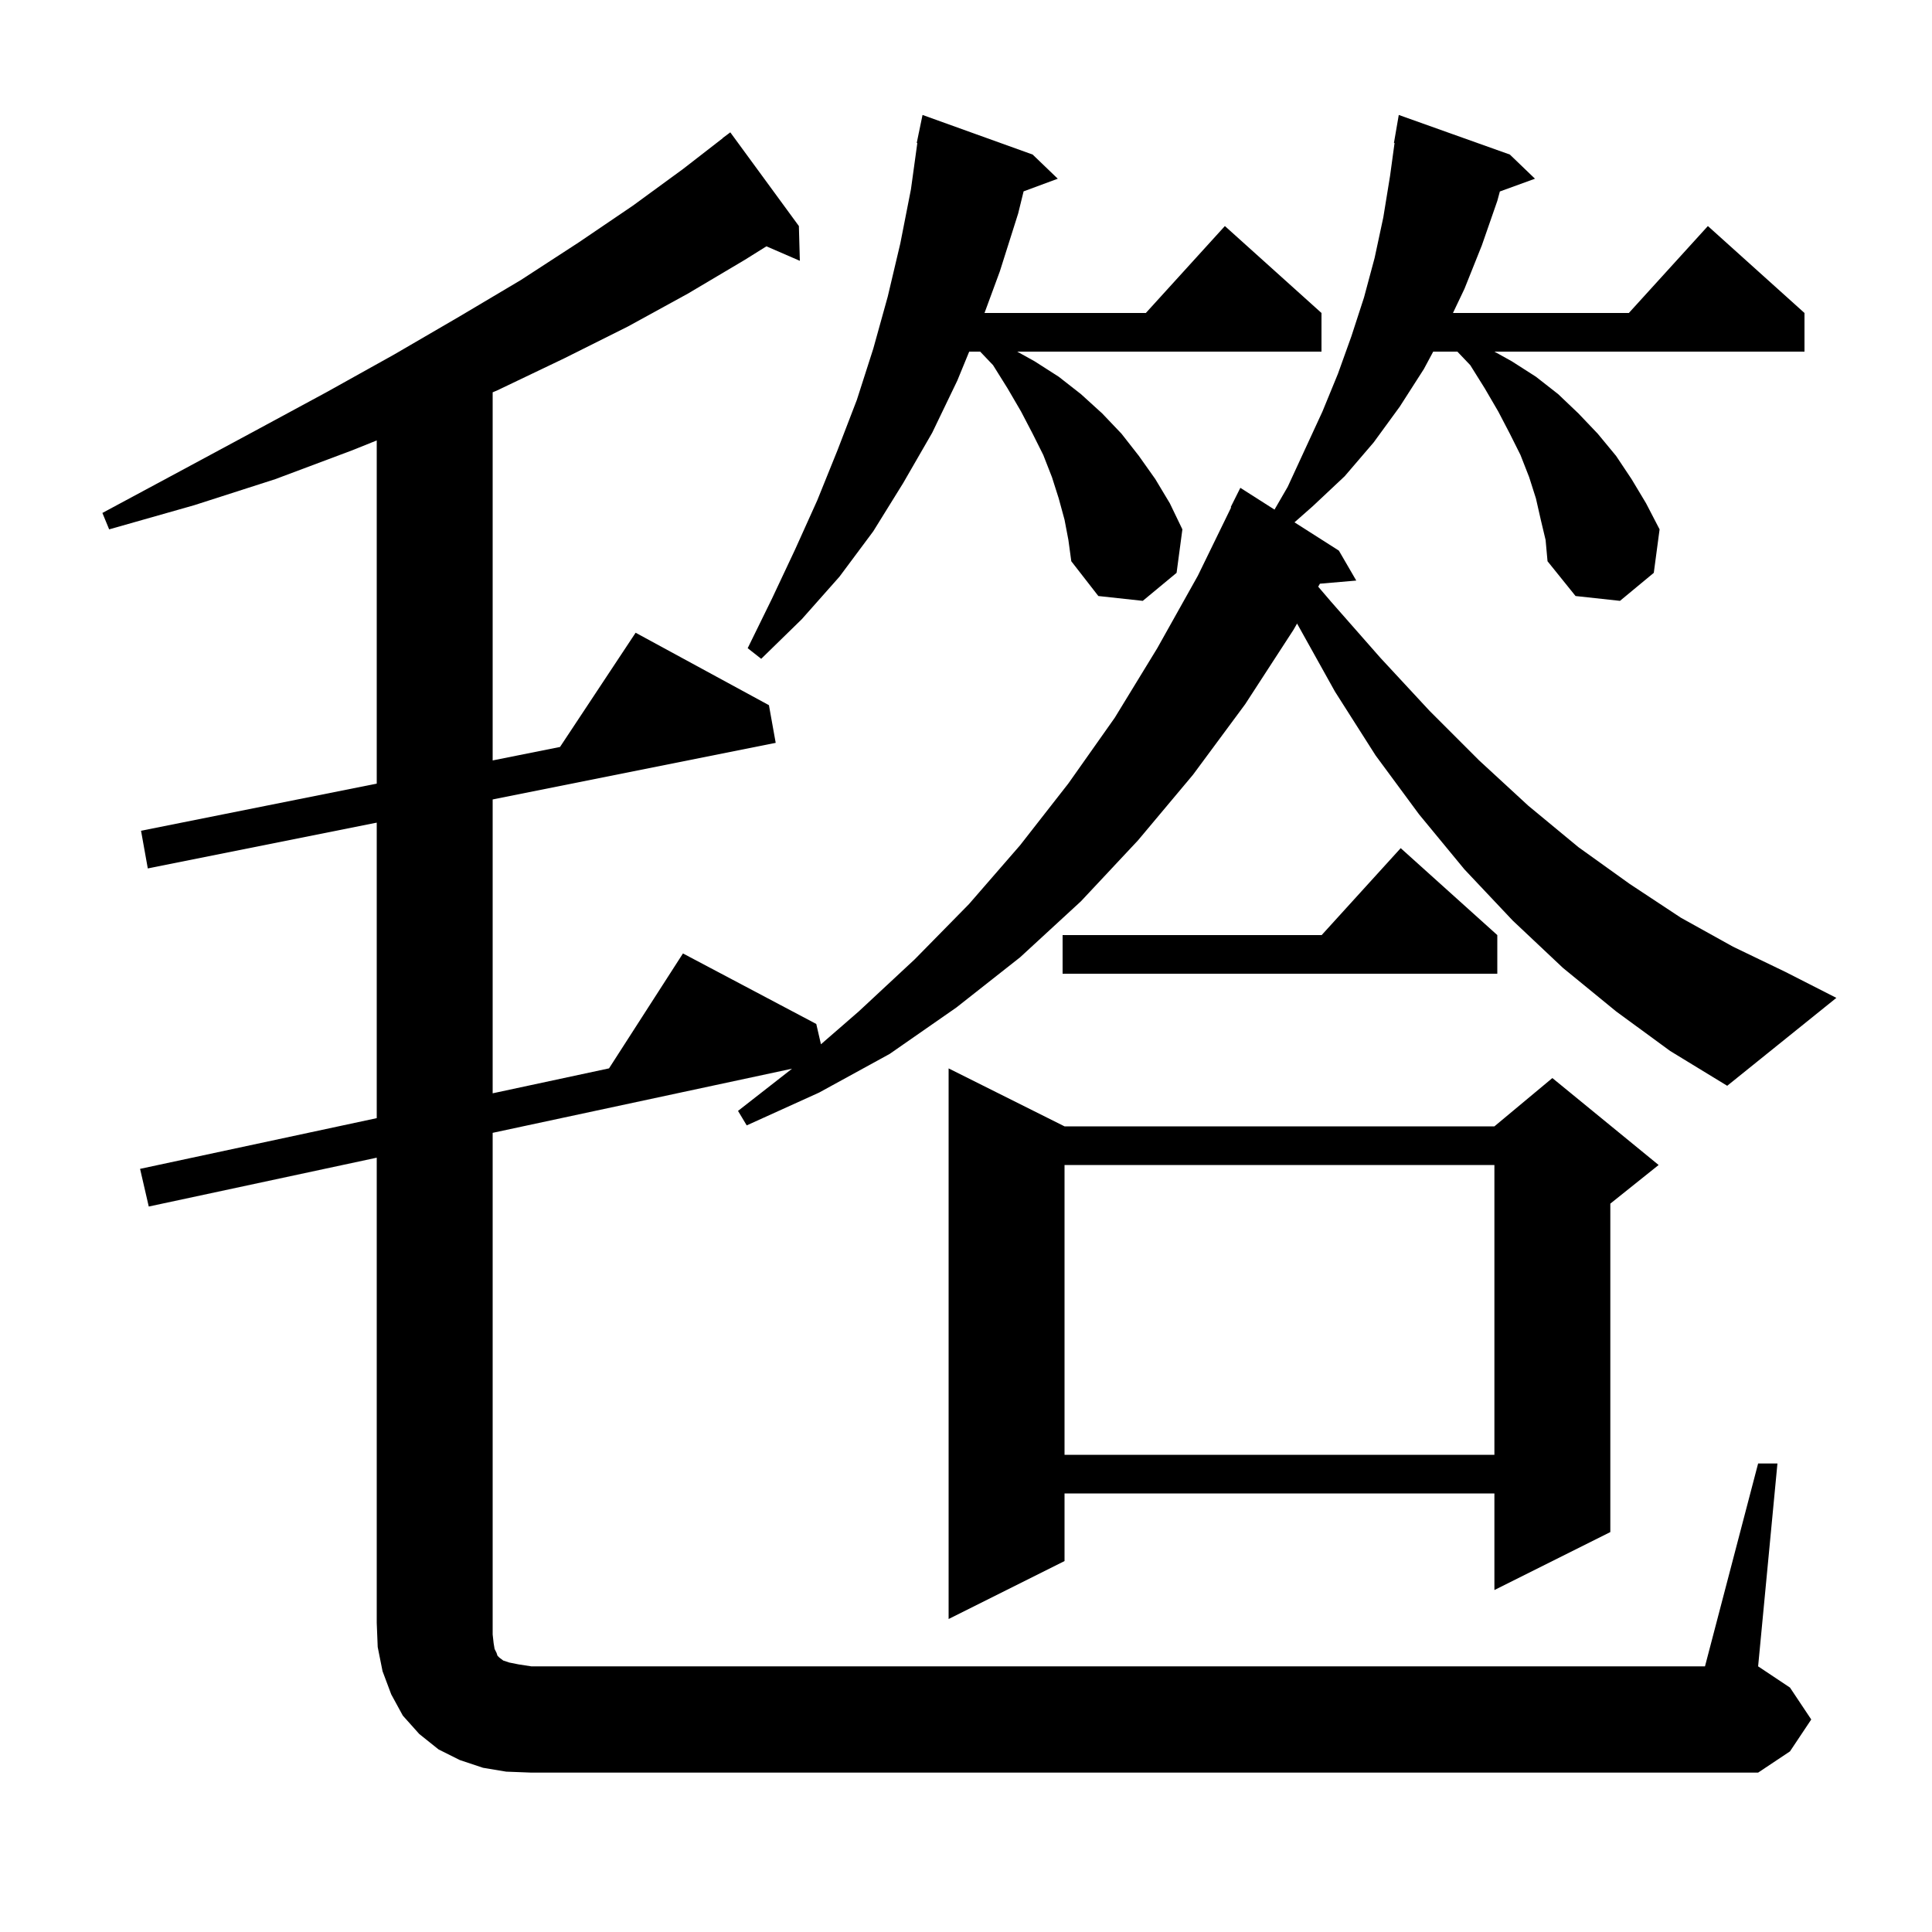 <svg xmlns="http://www.w3.org/2000/svg" xmlns:xlink="http://www.w3.org/1999/xlink" version="1.1" baseProfile="full" viewBox="0 0 200 200" width="200" height="200">
<g fill="black">
<path d="M 182.0 151.5 L 184.0 151.5 L 182.0 172.5 L 185.3 174.7 L 187.5 178.0 L 185.3 181.3 L 182.0 183.5 L 55.0 183.5 L 52.4 183.4 L 50.0 183.0 L 47.6 182.2 L 45.4 181.1 L 43.4 179.5 L 41.7 177.6 L 40.5 175.4 L 39.6 173.0 L 39.1 170.5 L 39.0 168.0 L 39.0 119.843 L 15.4 124.9 L 14.5 121.0 L 39.0 115.75 L 39.0 85.16 L 15.3 89.9 L 14.6 86.0 L 39.0 81.12 L 39.0 45.594 L 36.5 46.6 L 28.5 49.6 L 20.1 52.3 L 11.3 54.8 L 10.6 53.1 L 18.6 48.8 L 26.4 44.6 L 33.8 40.6 L 40.8 36.7 L 47.5 32.8 L 53.9 29.0 L 59.9 25.1 L 65.5 21.3 L 70.7 17.5 L 74.811 14.312 L 74.8 14.3 L 75.6 13.7 L 82.7 23.4 L 82.8 27.0 L 79.341 25.499 L 77.1 26.9 L 71.2 30.4 L 65.0 33.8 L 58.4 37.1 L 51.5 40.4 L 51.0 40.612 L 51.0 78.72 L 57.972 77.326 L 65.8 65.5 L 79.6 73.0 L 80.3 76.9 L 51.0 82.76 L 51.0 113.179 L 63.046 110.597 L 70.7 98.7 L 84.5 106.0 L 84.985 108.102 L 88.9 104.7 L 94.7 99.3 L 100.3 93.6 L 105.6 87.5 L 110.6 81.1 L 115.4 74.3 L 119.8 67.1 L 124.0 59.6 L 127.451 52.521 L 127.4 52.5 L 128.4 50.5 L 131.937 52.754 L 133.3 50.4 L 136.9 42.6 L 138.5 38.7 L 139.9 34.8 L 141.2 30.8 L 142.3 26.7 L 143.2 22.5 L 143.9 18.2 L 144.363 14.806 L 144.3 14.8 L 144.8 11.9 L 156.3 16.0 L 158.9 18.5 L 155.265 19.822 L 155.0 20.8 L 153.4 25.4 L 151.6 29.9 L 150.41 32.4 L 168.618 32.4 L 176.8 23.4 L 186.8 32.4 L 186.8 36.4 L 154.7 36.4 L 156.5 37.4 L 159.0 39.0 L 161.3 40.8 L 163.4 42.8 L 165.4 44.9 L 167.3 47.2 L 168.9 49.6 L 170.4 52.1 L 171.8 54.8 L 171.2 59.3 L 167.7 62.2 L 163.1 61.7 L 160.2 58.1 L 160.0 55.9 L 159.5 53.8 L 159.0 51.6 L 158.3 49.4 L 157.4 47.1 L 156.3 44.9 L 155.1 42.6 L 153.7 40.2 L 152.2 37.8 L 150.867 36.4 L 148.366 36.4 L 147.4 38.2 L 144.9 42.1 L 142.2 45.8 L 139.2 49.3 L 135.9 52.4 L 134.005 54.072 L 138.6 57.0 L 140.4 60.1 L 136.637 60.424 L 136.46 60.733 L 137.8 62.3 L 142.9 68.1 L 148.0 73.6 L 153.1 78.7 L 158.2 83.4 L 163.4 87.7 L 168.7 91.5 L 174.0 95.0 L 179.4 98.0 L 184.8 100.6 L 190.1 103.3 L 178.8 112.4 L 172.9 108.8 L 167.3 104.7 L 161.8 100.2 L 156.6 95.3 L 151.6 90.0 L 146.9 84.3 L 142.4 78.2 L 138.2 71.6 L 134.3 64.6 L 134.275 64.545 L 133.9 65.2 L 128.9 72.9 L 123.5 80.2 L 117.8 87.0 L 111.9 93.3 L 105.6 99.1 L 99.0 104.3 L 92.1 109.1 L 84.8 113.1 L 77.3 116.5 L 76.4 115.0 L 81.994 110.63 L 51.0 117.271 L 51.0 169.2 L 51.1 170.1 L 51.2 170.7 L 51.4 171.1 L 51.5 171.4 L 51.7 171.6 L 52.1 171.9 L 52.7 172.1 L 53.7 172.3 L 55.0 172.5 L 176.5 172.5 Z M 110.2 116.6 L 154.7 116.6 L 160.7 111.6 L 171.7 120.6 L 166.7 124.6 L 166.7 158.6 L 154.7 164.6 L 154.7 154.6 L 110.2 154.6 L 110.2 161.6 L 98.2 167.6 L 98.2 110.6 Z M 110.2 120.6 L 110.2 150.6 L 154.7 150.6 L 154.7 120.6 Z M 155.0 96.8 L 155.0 100.8 L 110.0 100.8 L 110.0 96.8 L 136.818 96.8 L 145.0 87.8 Z M 110.2 53.8 L 109.6 51.6 L 108.9 49.4 L 108.0 47.1 L 106.9 44.9 L 105.7 42.6 L 104.3 40.2 L 102.8 37.8 L 101.467 36.4 L 100.332 36.4 L 99.1 39.4 L 96.5 44.8 L 93.5 50.0 L 90.4 55.0 L 86.9 59.7 L 83.0 64.1 L 78.8 68.2 L 77.4 67.1 L 79.9 62.0 L 82.3 56.9 L 84.6 51.8 L 86.7 46.6 L 88.7 41.4 L 90.4 36.1 L 91.9 30.7 L 93.2 25.2 L 94.3 19.6 L 94.961 14.806 L 94.9 14.8 L 95.086 13.9 L 95.1 13.8 L 95.107 13.801 L 95.5 11.9 L 106.9 16.0 L 109.5 18.5 L 105.963 19.81 L 105.4 22.1 L 103.5 28.1 L 101.916 32.4 L 118.618 32.4 L 126.8 23.4 L 136.8 32.4 L 136.8 36.4 L 105.3 36.4 L 107.1 37.4 L 109.6 39.0 L 111.9 40.8 L 114.1 42.8 L 116.1 44.9 L 117.9 47.2 L 119.6 49.6 L 121.1 52.1 L 122.4 54.8 L 121.8 59.3 L 118.3 62.2 L 113.7 61.7 L 110.9 58.1 L 110.6 55.9 Z " />
</g>
</svg>
